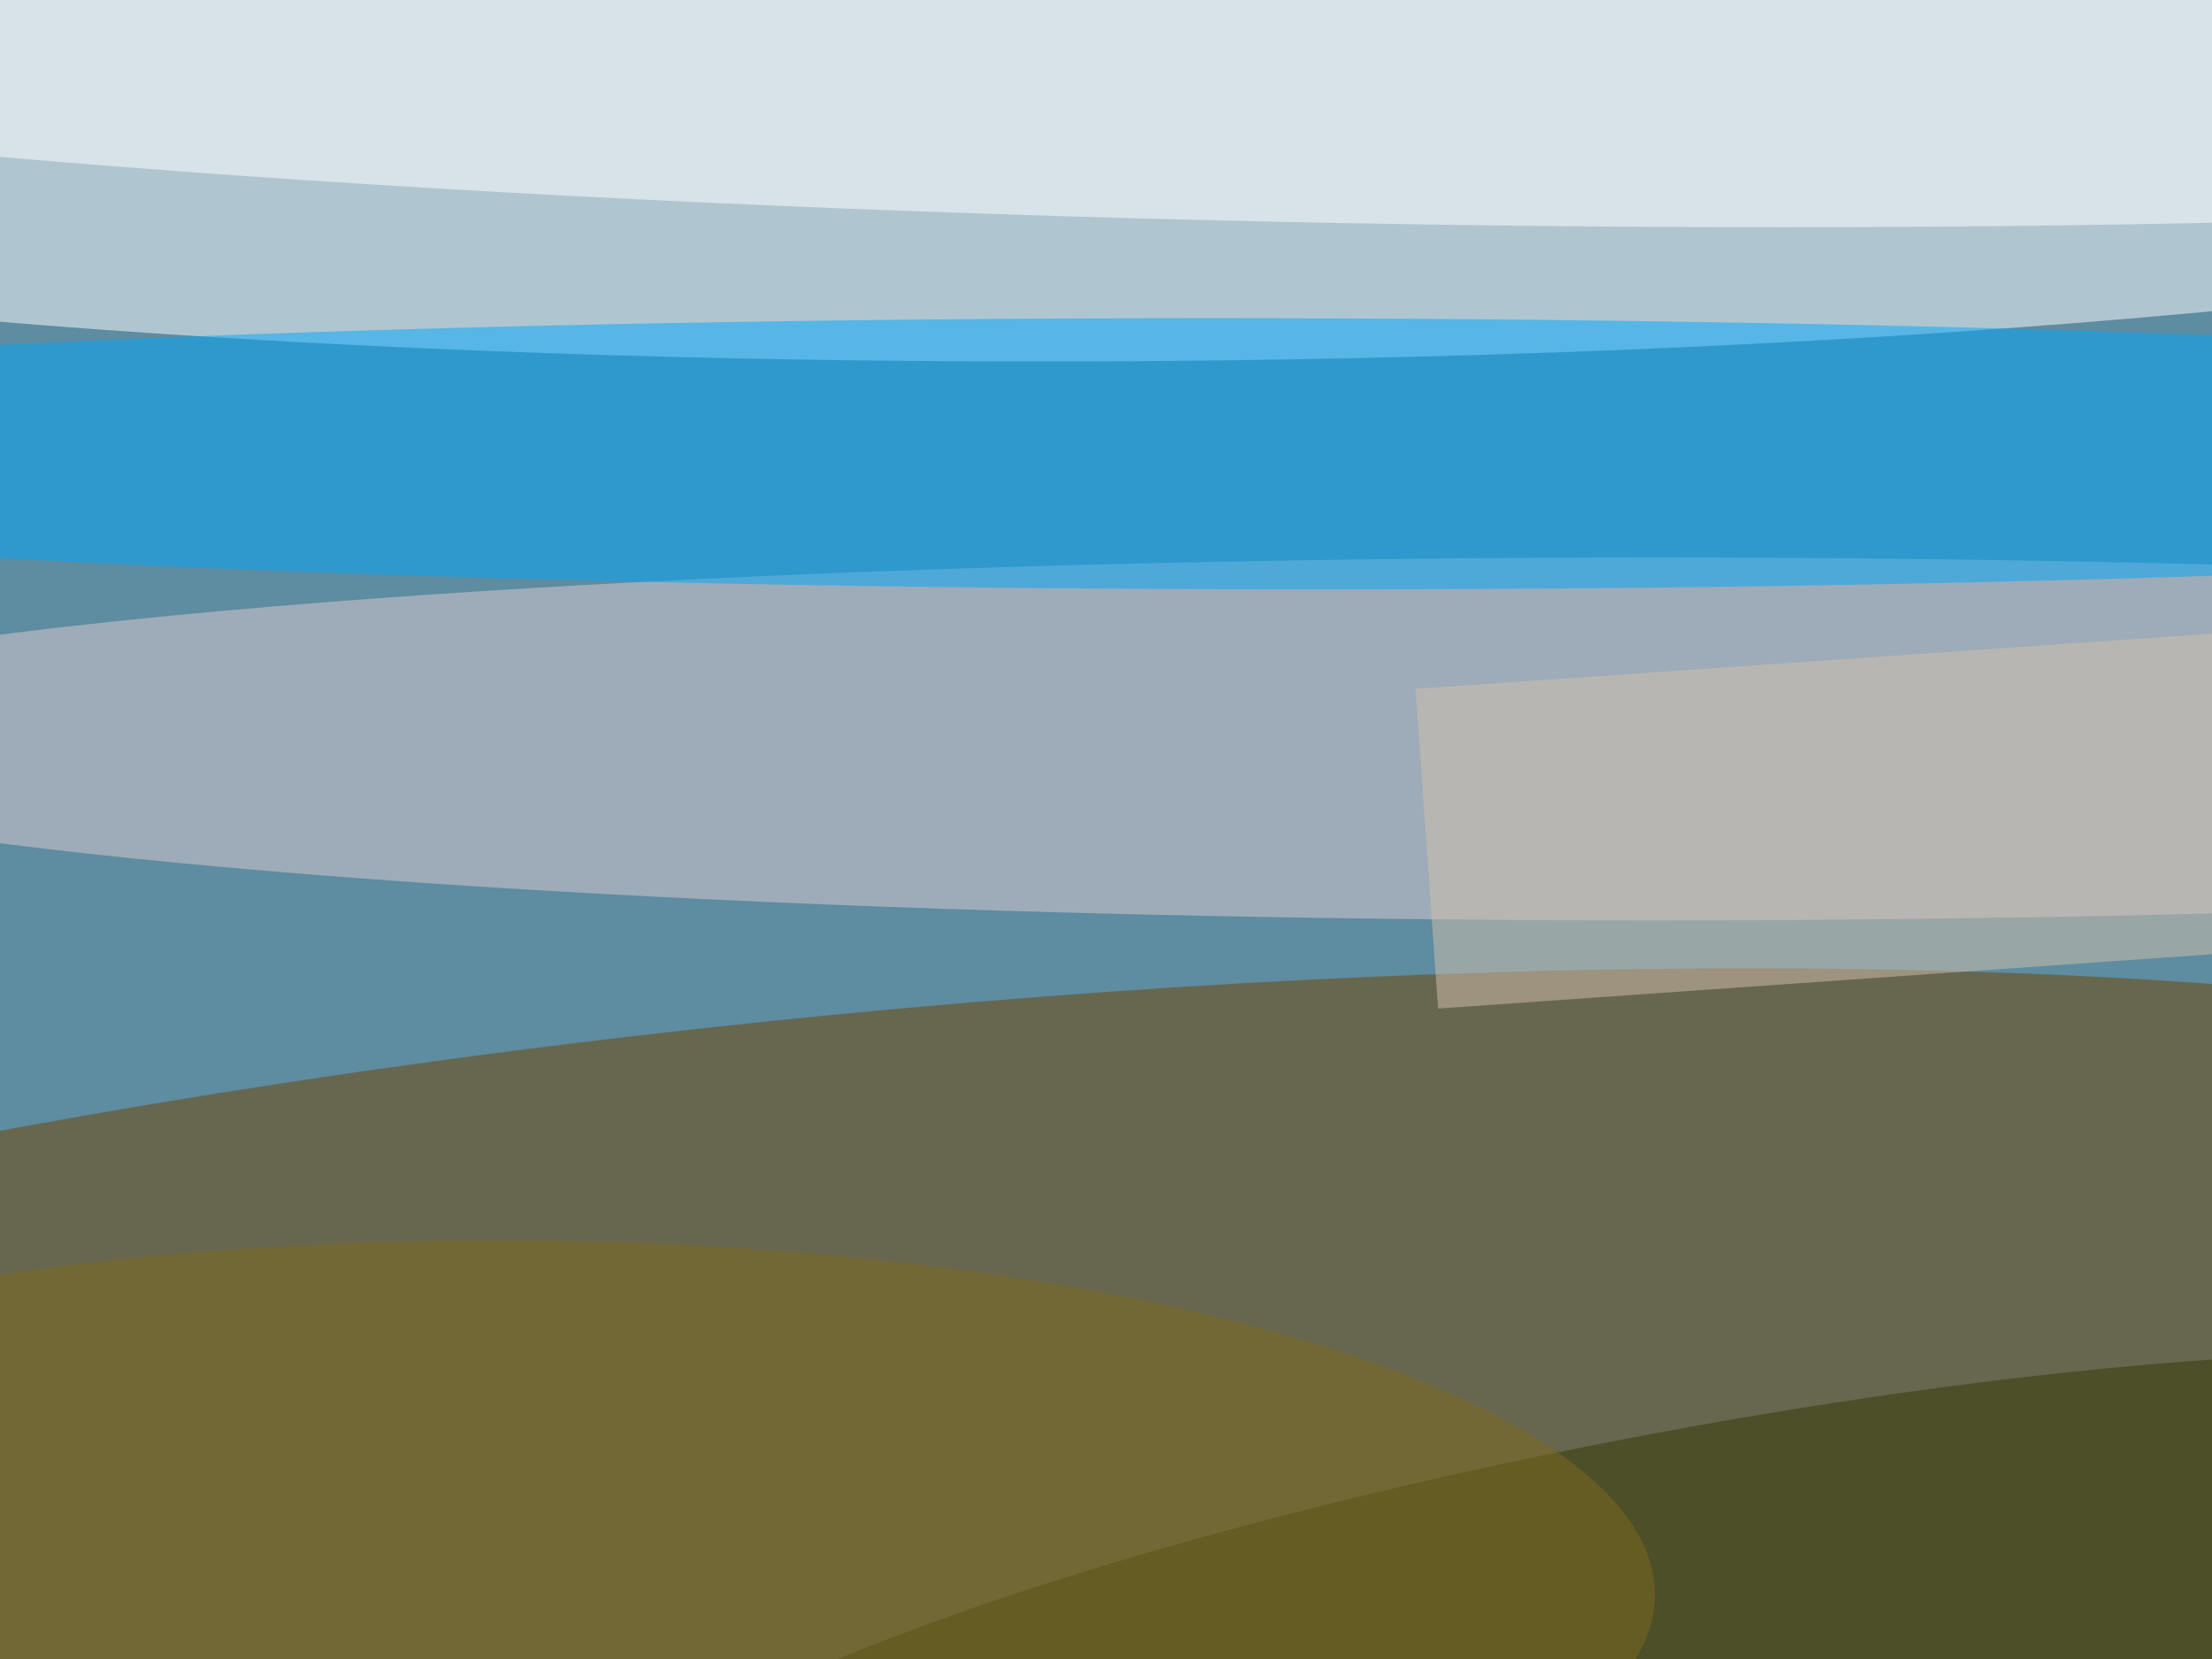 <svg xmlns="http://www.w3.org/2000/svg" width="300" height="225"><rect width="100%" height="100%" fill="#808080" stroke="none"/><g filter="blur(12px)"><rect width="200%" height="200%" x="-50%" y="-50%" fill="#5e8ca0"/><rect width="100%" height="100%" fill="#5e8ca0"/><g fill-opacity=".5" transform="translate(.6 .6)scale(1.172)"><circle r="1" fill="#fff" transform="matrix(-241.413 .739 -.104 -34.115 124.9 7.2)"/><circle r="1" fill="#704300" transform="matrix(246.925 -24.068 4.924 50.518 100.2 167.5)"/><ellipse cx="191" cy="85" fill="#ddcdd0" rx="234" ry="21"/><circle r="1" fill="#00a6fa" transform="matrix(-.027 15.687 -237.59 -.415 146.2 52)"/><circle r="1" fill="#fff" transform="matrix(-.497 23.357 -254.942 -5.429 148.2 1.8)"/><circle r="1" fill="#323800" transform="matrix(-4.489 -23.312 124.407 -23.957 191.6 189.4)"/><path fill="#d5c0ad" d="m272.7 108.7-106.8 7.5-2.6-37 106.8-7.4z"/><ellipse cx="57" cy="184" fill="#7c6b1d" rx="134" ry="41"/></g></g></svg>